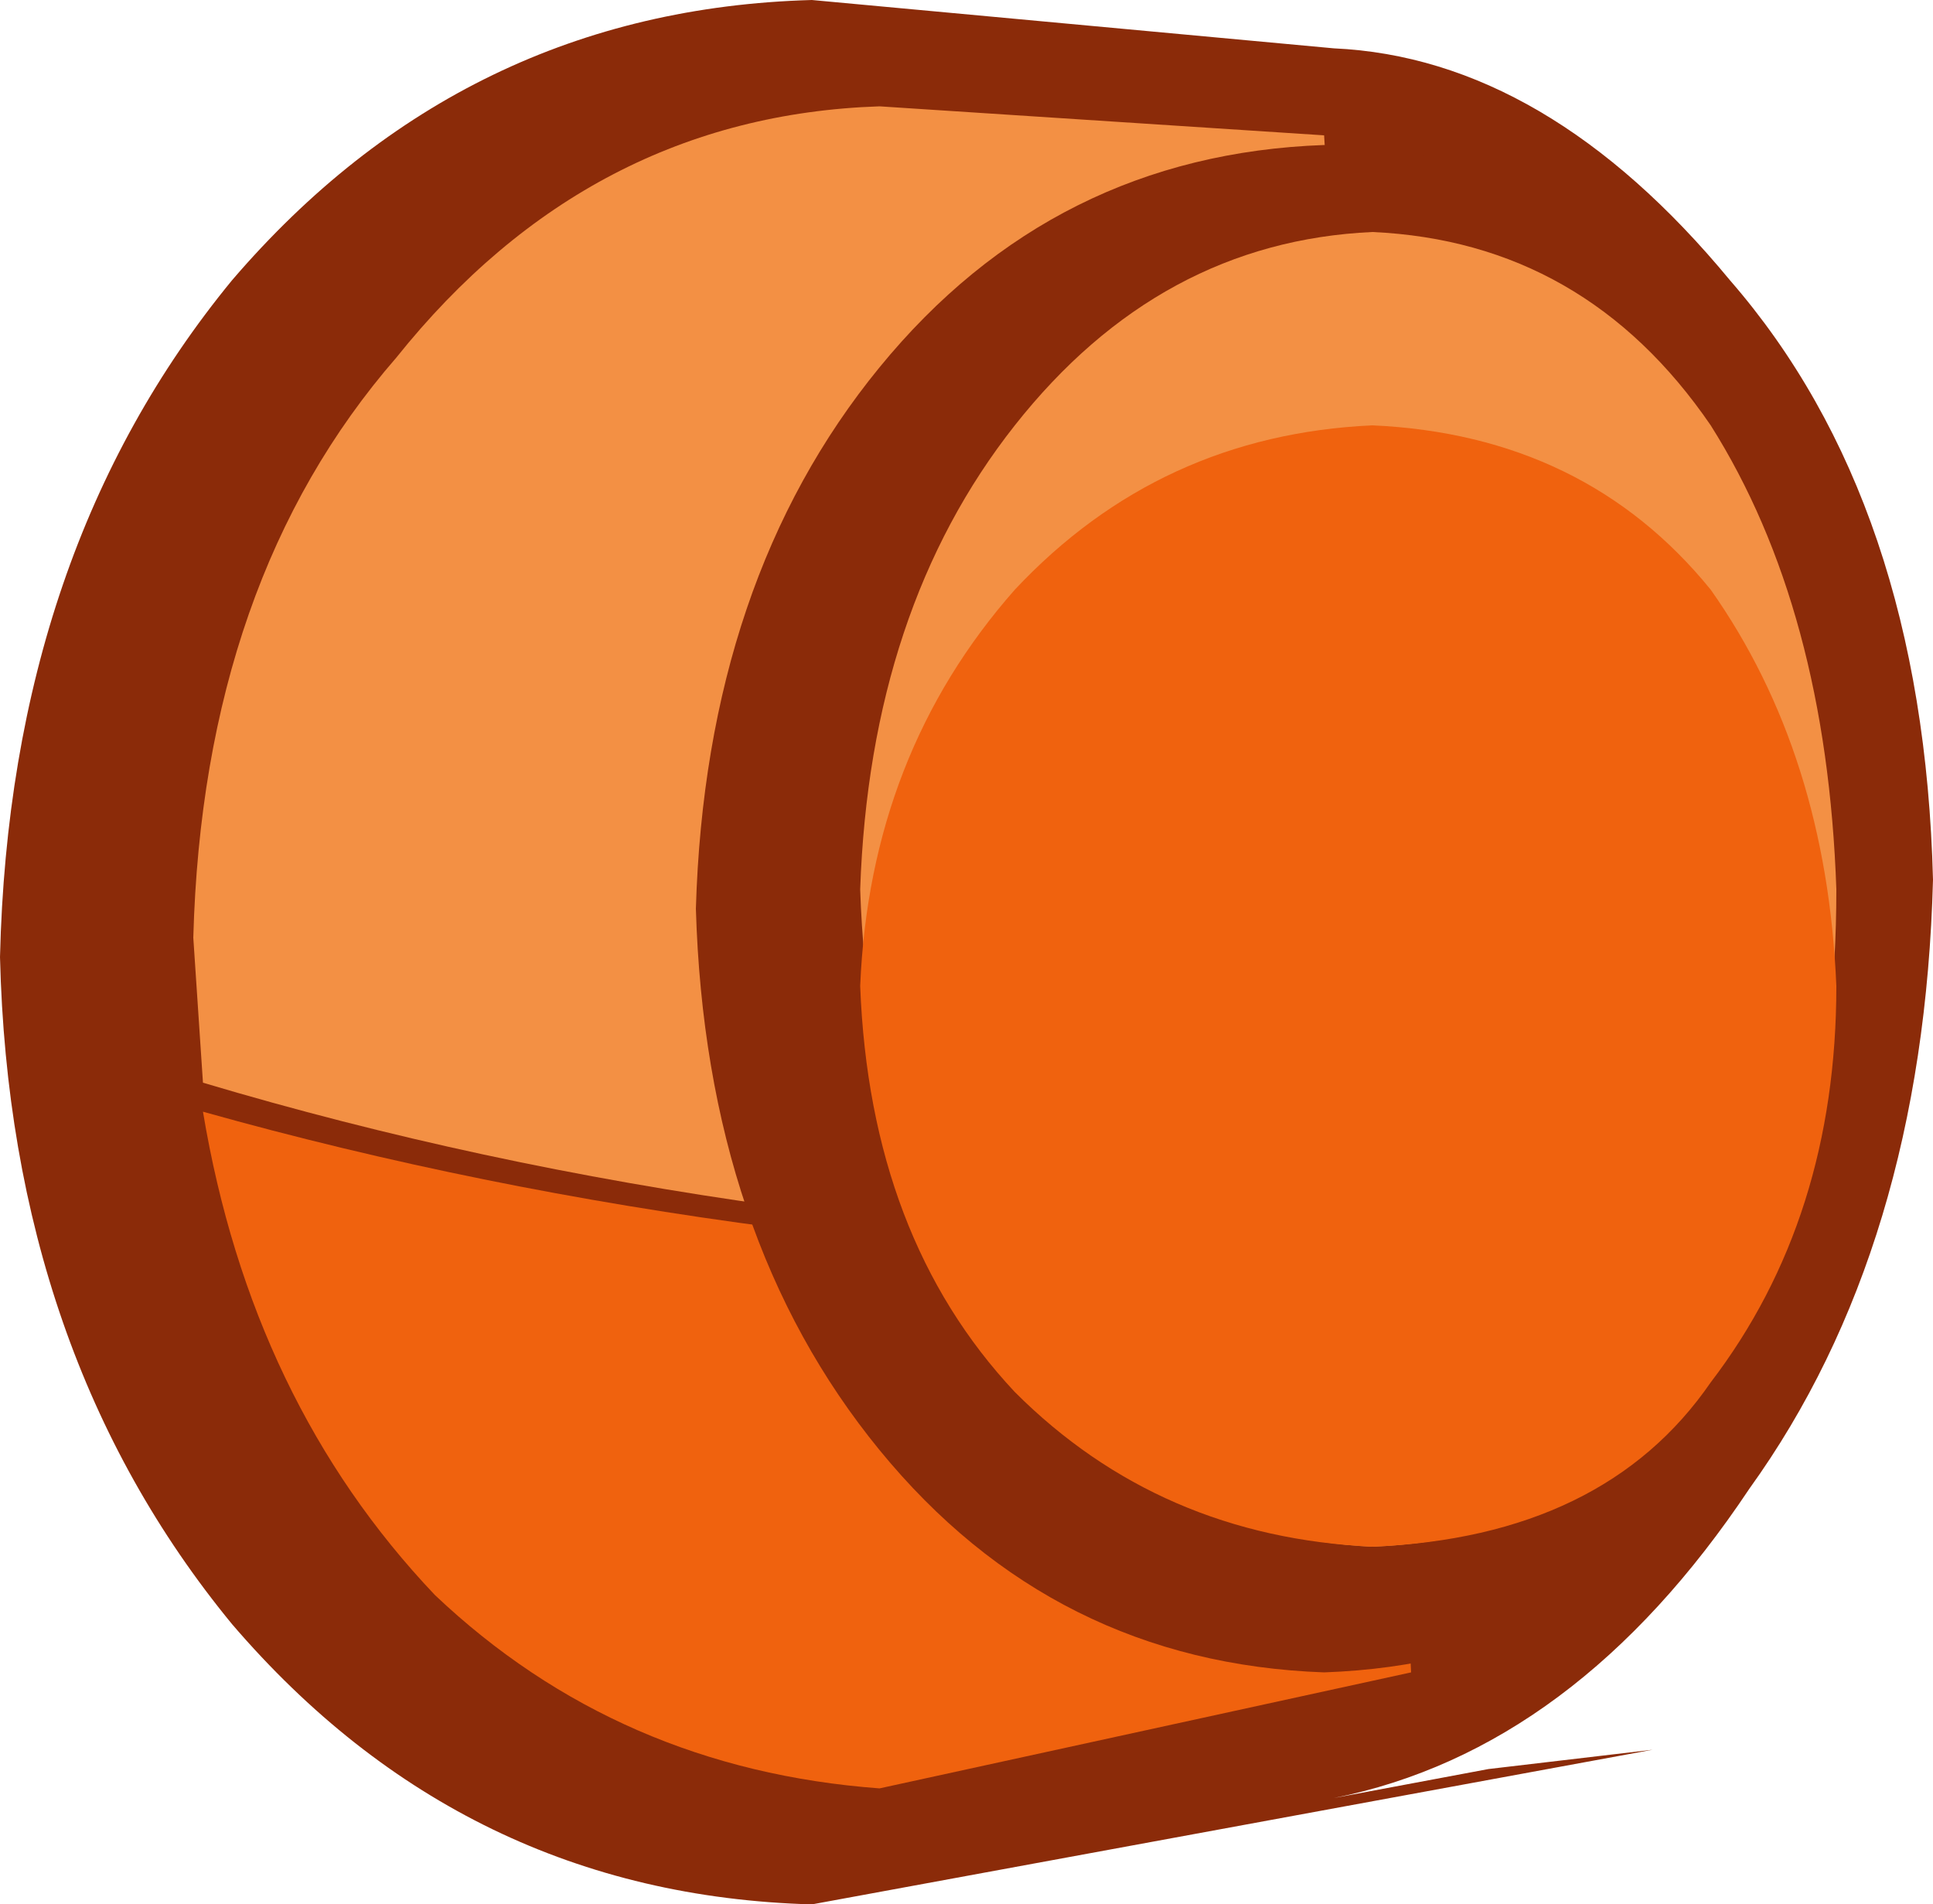 <?xml version="1.0" encoding="UTF-8" standalone="no"?>
<svg xmlns:xlink="http://www.w3.org/1999/xlink" height="9.85px" width="10.0px" xmlns="http://www.w3.org/2000/svg">
  <g transform="matrix(1.0, 0.0, 0.0, 1.0, -54.25, -28.3)">
    <path d="M61.15 28.55 Q62.25 28.6 63.2 29.75 64.2 30.9 64.25 32.85 64.2 34.75 63.3 36.0 62.4 37.35 61.15 37.6 L61.95 37.45 62.8 37.35 58.45 38.15 Q56.65 38.1 55.45 36.7 54.3 35.3 54.25 33.25 54.3 31.15 55.45 29.75 56.65 28.35 58.45 28.3 L61.15 28.55" fill="#8b2b09" fill-rule="evenodd" stroke="none"/>
    <path d="M58.8 37.55 Q57.45 37.45 56.5 36.55 55.55 35.55 55.3 34.05 58.15 34.85 61.45 34.85 L61.55 36.95 58.8 37.55" fill="#f0620e" fill-rule="evenodd" stroke="none"/>
    <path d="M58.8 28.85 L61.1 29.0 61.45 34.75 Q58.15 34.75 55.3 33.9 L55.25 33.15 Q55.3 31.3 56.3 30.15 57.3 28.9 58.8 28.85" fill="#f39044" fill-rule="evenodd" stroke="none"/>
    <path d="M64.05 32.95 Q64.05 34.6 63.25 35.8 62.5 36.9 61.1 36.95 59.7 36.9 58.8 35.8 57.9 34.7 57.85 33.0 57.9 31.3 58.8 30.2 59.7 29.1 61.1 29.05 62.5 29.1 63.25 30.15 64.05 31.25 64.05 32.95" fill="#8b2b09" fill-rule="evenodd" stroke="none"/>
    <path d="M63.75 32.9 Q63.75 34.4 63.1 35.3 62.55 36.25 61.35 36.3 60.25 36.25 59.5 35.3 58.75 34.4 58.7 32.9 58.75 31.45 59.5 30.5 60.25 29.55 61.35 29.5 62.45 29.55 63.1 30.5 63.7 31.45 63.75 32.9" fill="#f39044" fill-rule="evenodd" stroke="none"/>
    <path d="M63.75 33.4 Q63.75 34.6 63.1 35.45 62.55 36.25 61.35 36.3 60.25 36.25 59.5 35.5 58.75 34.7 58.7 33.4 58.75 32.2 59.5 31.35 60.25 30.55 61.35 30.5 62.45 30.55 63.1 31.35 63.7 32.2 63.75 33.4" fill="#f0620e" fill-rule="evenodd" stroke="none"/>
  </g>
</svg>
